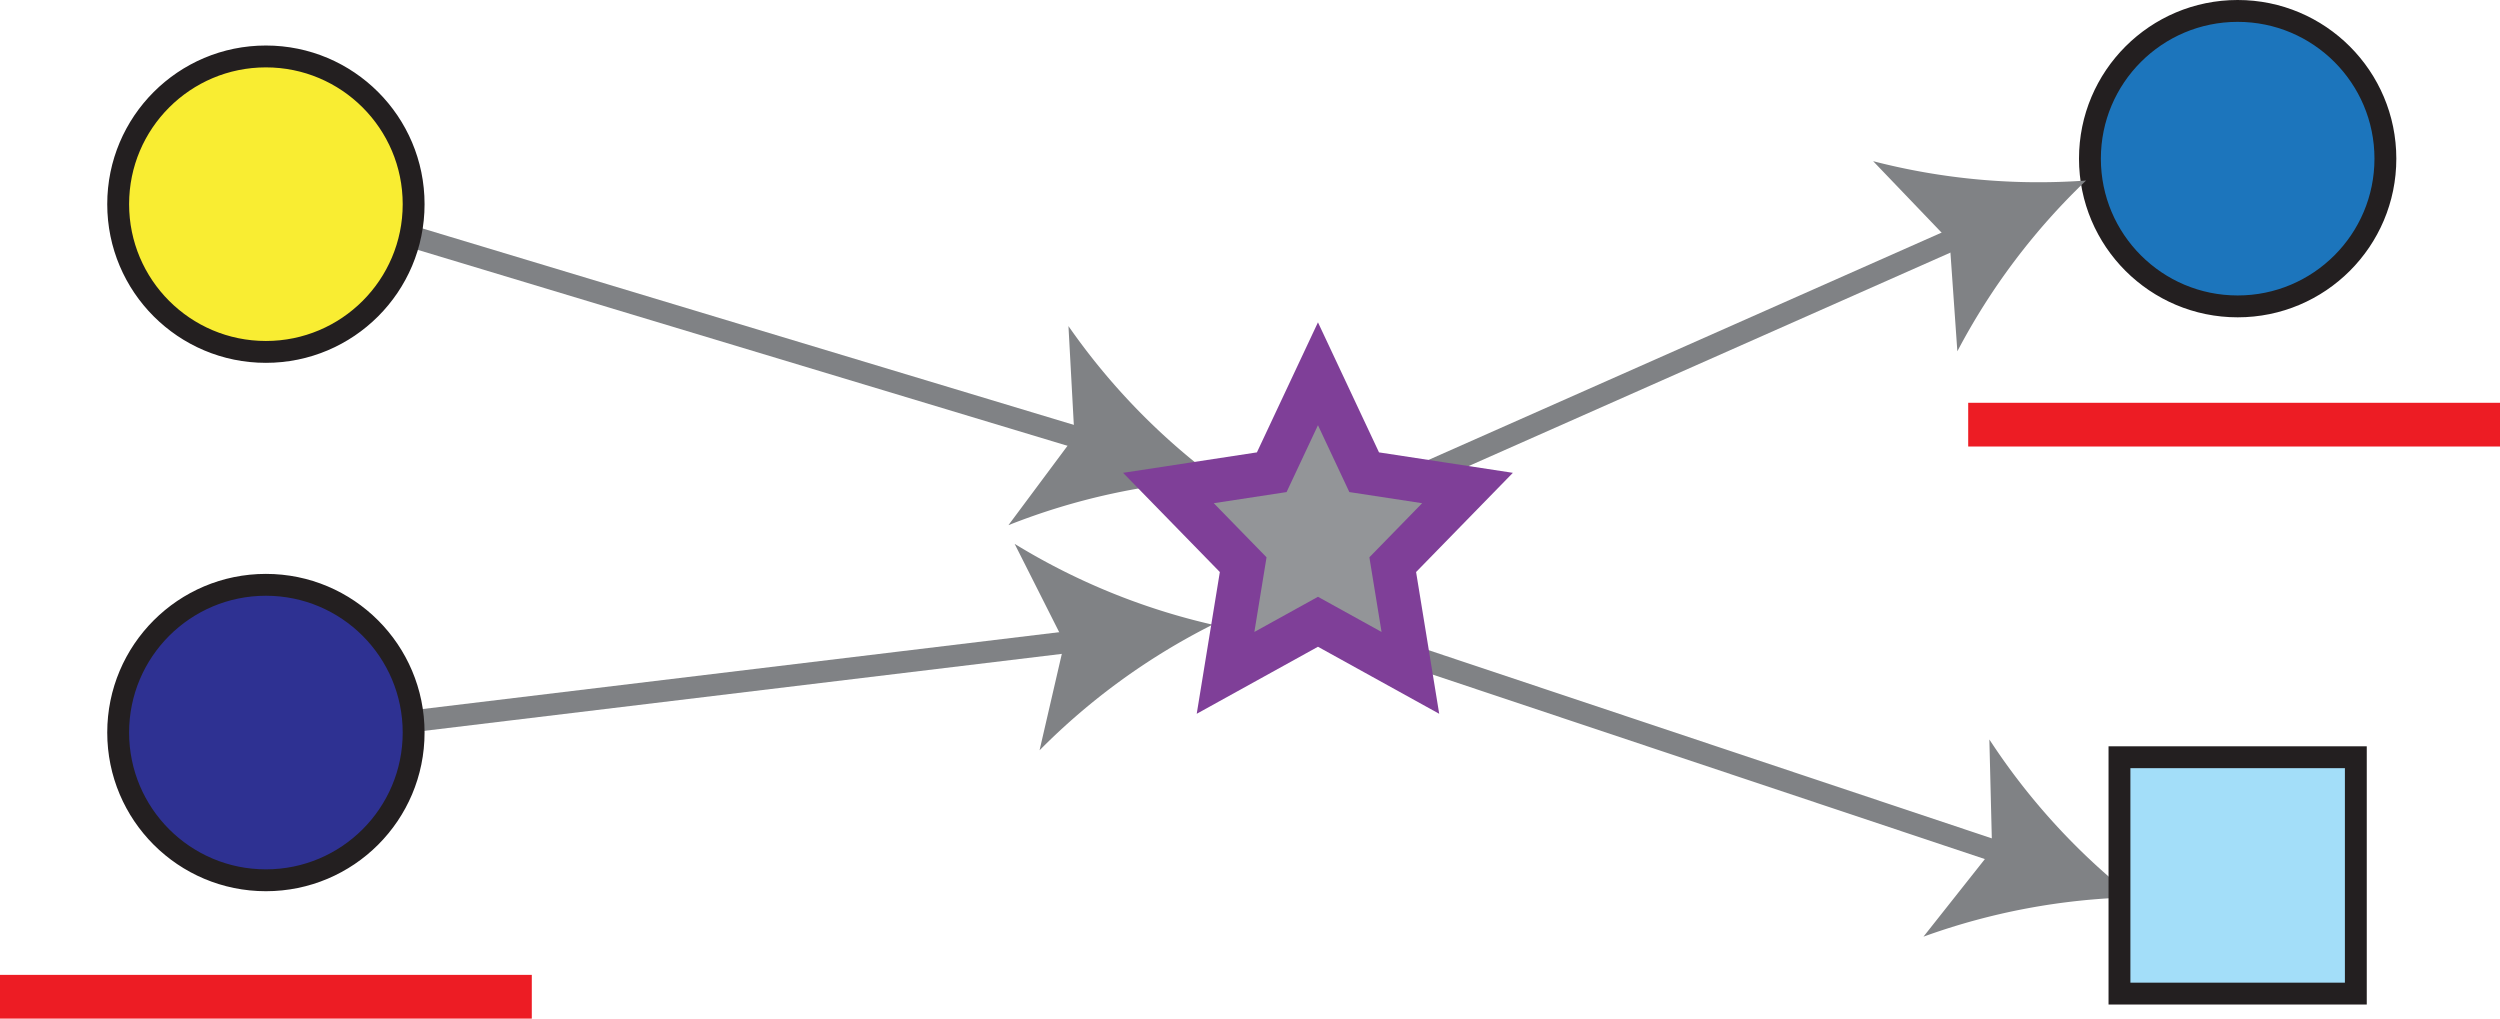 <svg xmlns="http://www.w3.org/2000/svg" width="114.347" height="46.589" viewBox="0 0 114.347 46.589">
  <defs>
    <style>
      .cls-1, .cls-5 {
        fill: none;
      }

      .cls-1 {
        stroke: #808285;
      }

      .cls-1, .cls-3, .cls-4, .cls-5, .cls-6, .cls-7, .cls-8 {
        stroke-miterlimit: 10;
      }

      .cls-2 {
        fill: #808285;
      }

      .cls-3 {
        fill: #f9ed32;
      }

      .cls-3, .cls-4, .cls-6, .cls-7 {
        stroke: #231f20;
      }

      .cls-4 {
        fill: #2e3192;
      }

      .cls-5 {
        stroke: #ed1c24;
      }

      .cls-5, .cls-8 {
        stroke-width: 2px;
      }

      .cls-6 {
        fill: #1c75bc;
      }

      .cls-7 {
        fill: #a3def9;
      }

      .cls-8 {
        fill: #939598;
        stroke: #7f3f98;
      }
    </style>
  </defs>
  <g id="Layer_2" data-name="Layer 2">
    <g id="Layer_1-2" data-name="Layer 1">
      <g>
        <line class="cls-1" x1="17.227" y1="10.339" x2="49.902" y2="20.193"/>
        <path class="cls-2" d="M55.68,21.936a30.222,30.222,0,0,0-9.556,2.085l3.02-4.057-.274-5.049A30.196,30.196,0,0,0,55.68,21.936Z"/>
      </g>
      <g>
        <line class="cls-1" x1="15.062" y1="33.449" x2="49.472" y2="29.295"/>
        <path class="cls-2" d="M55.464,28.572a30.222,30.222,0,0,0-7.916,5.746l1.138-4.928L46.408,24.875A30.195,30.195,0,0,0,55.464,28.572Z"/>
      </g>
      <circle class="cls-3" cx="12.162" cy="9.339" r="6.757"/>
      <circle class="cls-4" cx="12.162" cy="33.506" r="6.757"/>
      <line class="cls-5" y1="45.589" x2="24.324" y2="45.589"/>
      <circle class="cls-6" cx="102.348" cy="7.257" r="6.757"/>
      <g>
        <line class="cls-1" x1="63.132" y1="29.527" x2="91.867" y2="39.128"/>
        <path class="cls-2" d="M97.591,41.04a30.222,30.222,0,0,0-9.614,1.802l3.139-3.966L90.991,33.822A30.196,30.196,0,0,0,97.591,41.04Z"/>
      </g>
      <g>
        <line class="cls-1" x1="64.917" y1="21.77" x2="89.898" y2="10.702"/>
        <path class="cls-2" d="M95.415,8.257a30.222,30.222,0,0,0-5.888,7.811l-.354-5.045L85.675,7.372A30.196,30.196,0,0,0,95.415,8.257Z"/>
      </g>
      <line class="cls-5" x1="90.023" y1="19.423" x2="114.347" y2="19.423"/>
      <rect class="cls-7" x="96.942" y="34.635" width="10.811" height="10.811"/>
      <polygon class="cls-8" points="64.509 30.776 60.282 28.439 56.055 30.776 56.862 25.827 53.442 22.321 58.168 21.599 60.282 17.096 62.396 21.599 67.122 22.321 63.702 25.827 64.509 30.776"/>
    </g>
  </g>
</svg>
